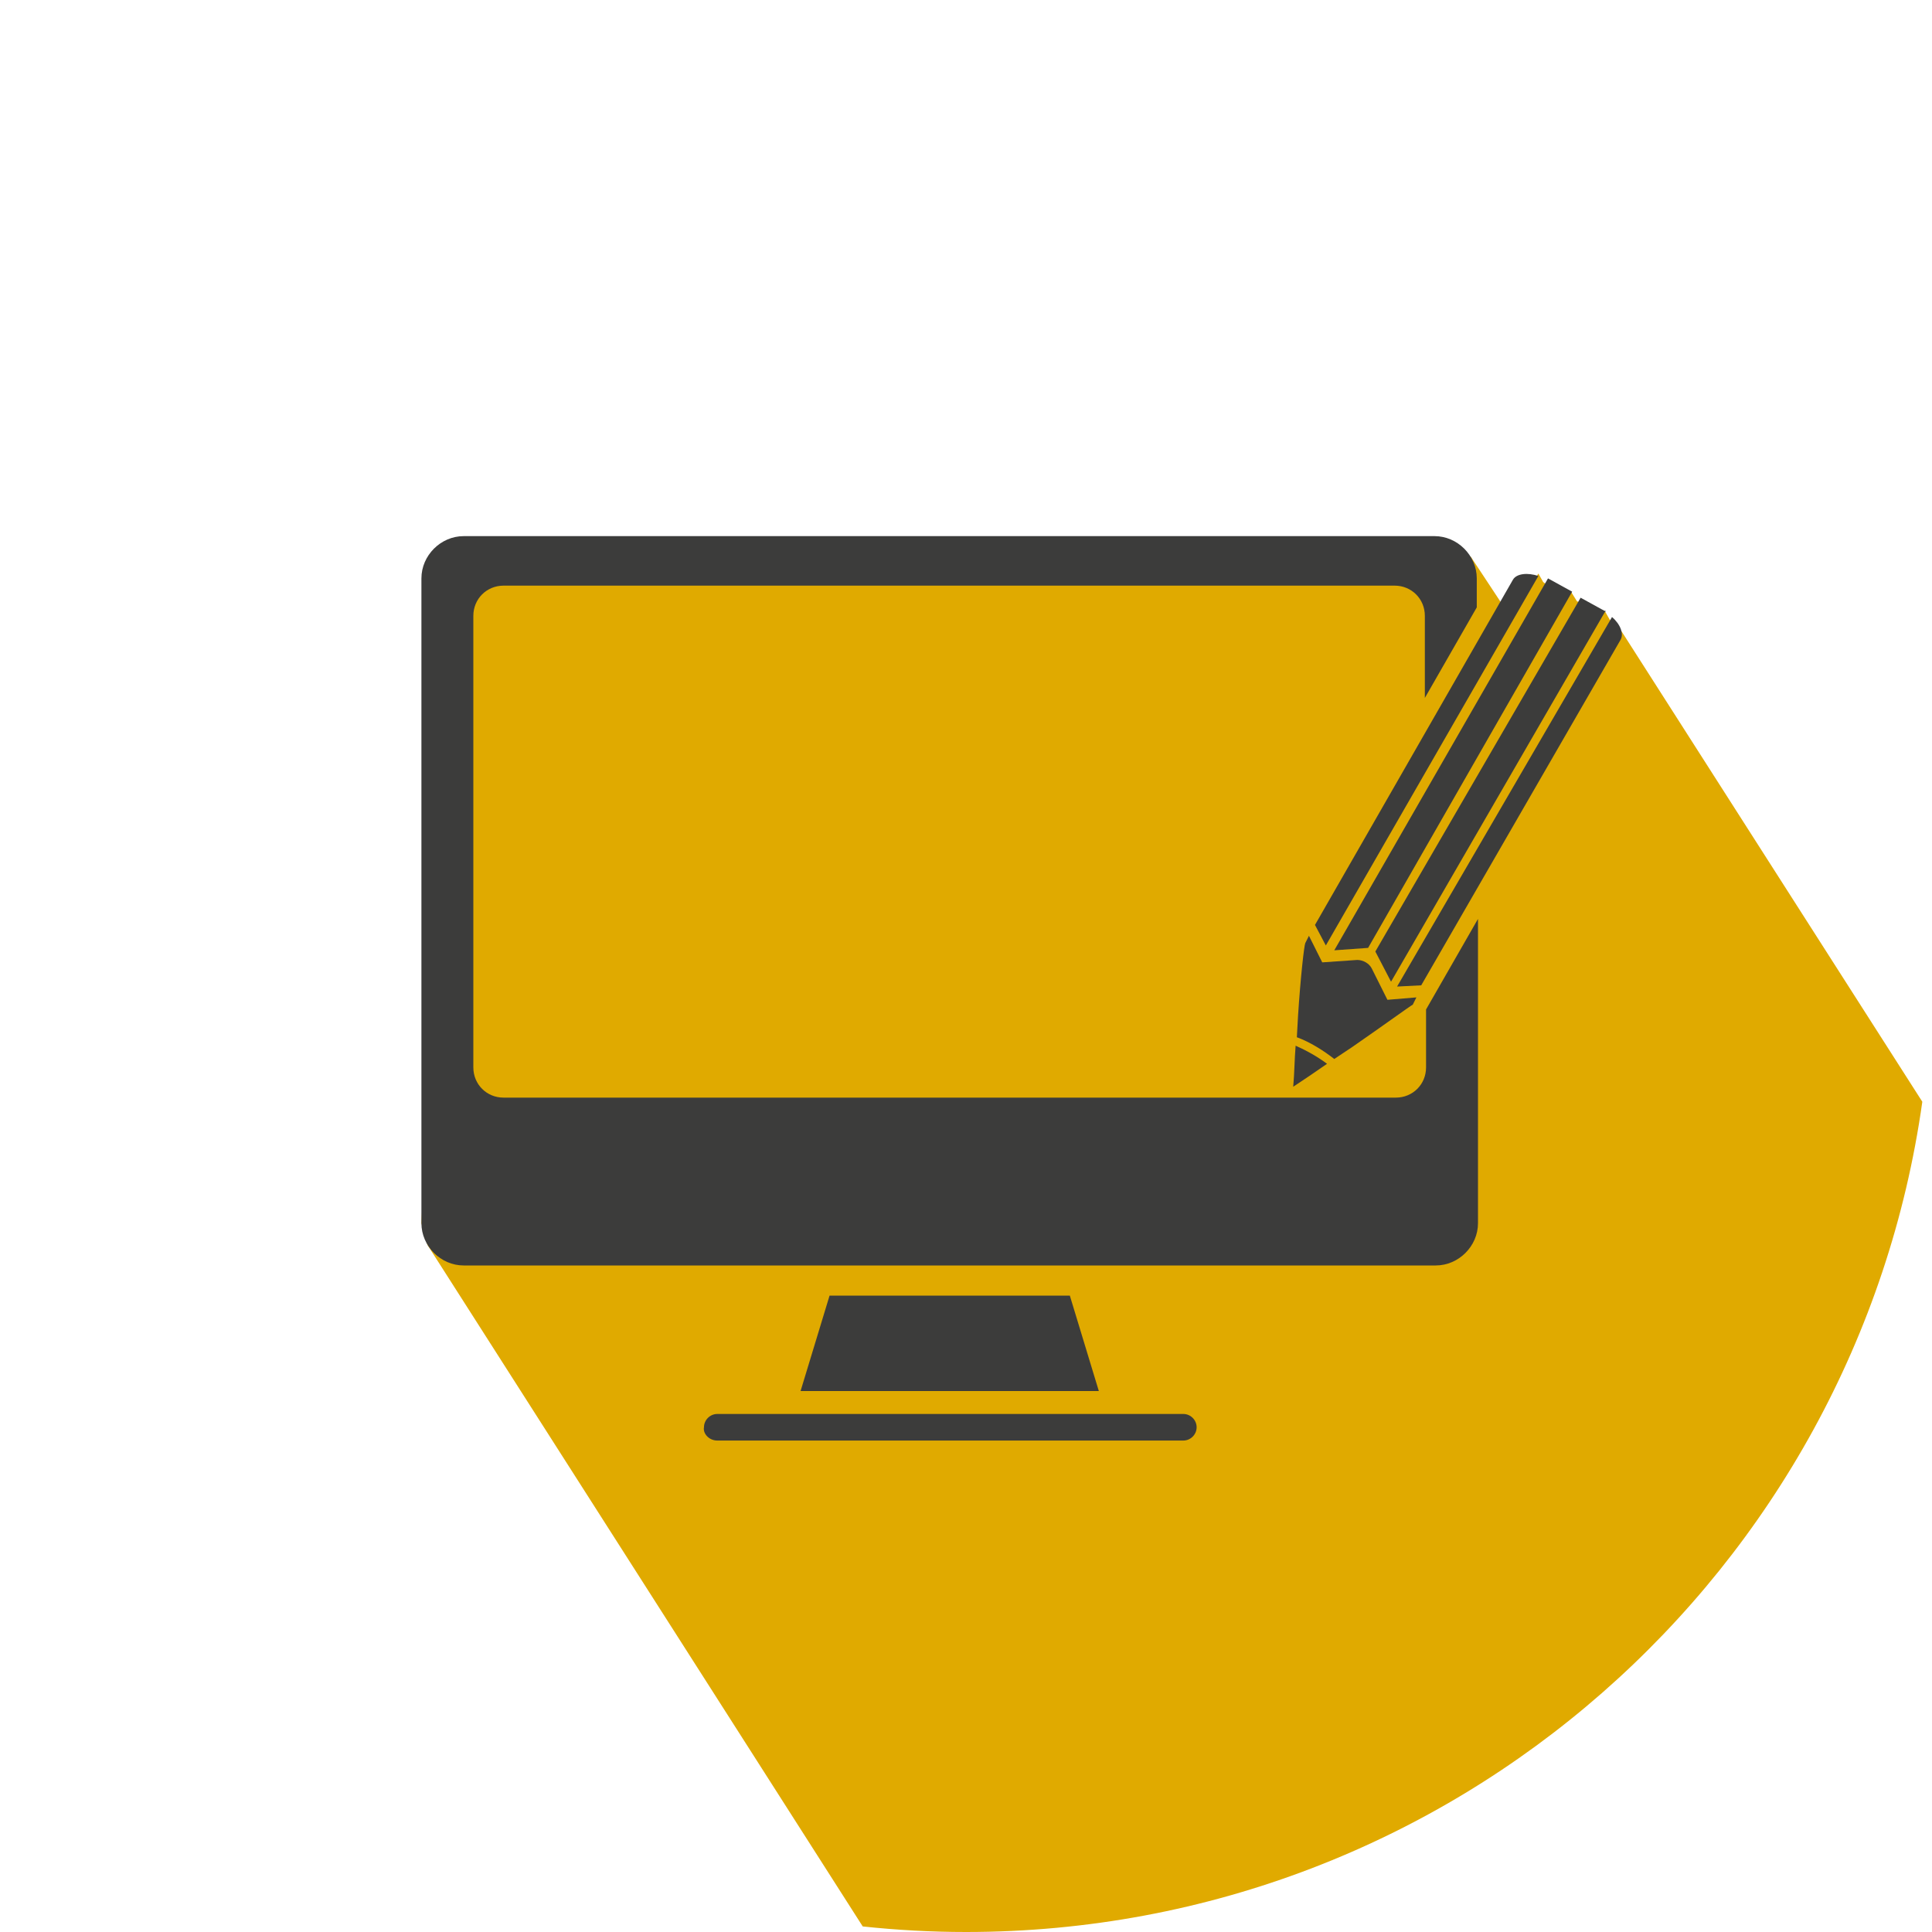 <?xml version="1.0" encoding="utf-8"?>
<!-- Generator: Adobe Illustrator 16.0.0, SVG Export Plug-In . SVG Version: 6.00 Build 0)  -->
<!DOCTYPE svg PUBLIC "-//W3C//DTD SVG 1.1//EN" "http://www.w3.org/Graphics/SVG/1.1/DTD/svg11.dtd">
<svg version="1.1" id="Layer_1" xmlns="http://www.w3.org/2000/svg" xmlns:xlink="http://www.w3.org/1999/xlink" x="0px" y="0px"
	 width="160px" height="160px" viewBox="5 5 160 160" enable-background="new 5 5 160 160" xml:space="preserve">
<path fill="#E0AA00" d="M164.198,96.241L139.3,57.3l-1-1l-0.399-0.7l-2.301-0.8l-0.5-0.8l-0.699,0.5l-1.601-1.3l-0.399-0.7
	l-2.301,3.6l-3.3-5h-2.1l-82.4,0.2L40.2,100l-0.3,6.3l0.5,1.8l36.048,56.44C79.259,164.839,82.11,165,85,165
	C125.365,165,158.73,135.1,164.198,96.241z"/>
<path fill="#3C3C3B" d="M64.4,124.3H103c0.6,0,1.1-0.5,1.1-1.1l0,0c0-0.601-0.5-1.101-1.1-1.101H64.4c-0.6,0-1.1,0.5-1.1,1.101l0,0
	C63.2,123.7,63.7,124.3,64.4,124.3 M93.6,112.3l2.4,7.9H71.3l2.4-7.9H93.6z M114.8,83.3l-0.899-1.7L130.3,53
	c0.3-0.5,1.2-0.6,2.101-0.3L114.8,83.3z M133.2,52.9l2,1.1l-16.9,29.5l-2.8,0.2L133.2,52.9L133.2,52.9z M114.9,93.1
	c-1,0.7-1.9,1.301-2.801,1.9c0.101-1.1,0.101-2.2,0.199-3.4C113.2,92,114.1,92.5,114.9,93.1z M117,91.7l-1.5,1
	c-0.9-0.7-2-1.4-3.1-1.8l0.1-1.801c0.2-3.101,0.5-5.801,0.6-6l0.301-0.6l1.101,2.2l2.899-0.2c0.5,0,1,0.3,1.199,0.7l1.301,2.6
	L122.3,87.6L122,88.2C121.8,88.3,119.6,89.9,117,91.7z M138.5,56.1c0.7,0.6,1,1.4,0.7,1.9l-16.5,28.6l-2,0.102L138.5,56.1z
	 M135.9,54.5l2,1.1h0.1l-0.1,0.1l-17.7,30.6l-1.3-2.5L135.9,54.5z M43.4,49.4h80.4c1.9,0,3.5,1.6,3.5,3.5v2.4l-4.3,7.5V56
	c0-1.4-1.1-2.5-2.5-2.5H46.7c-1.4,0-2.5,1.1-2.5,2.5v37.4c0,1.398,1.1,2.5,2.5,2.5H120.6c1.4,0,2.5-1.102,2.5-2.5V88.6l4.301-7.5
	v25.2c0,1.9-1.601,3.5-3.5,3.5H43.4c-1.9,0-3.5-1.6-3.5-3.5V52.9C39.9,51,41.5,49.4,43.4,49.4z"/>
</svg>
